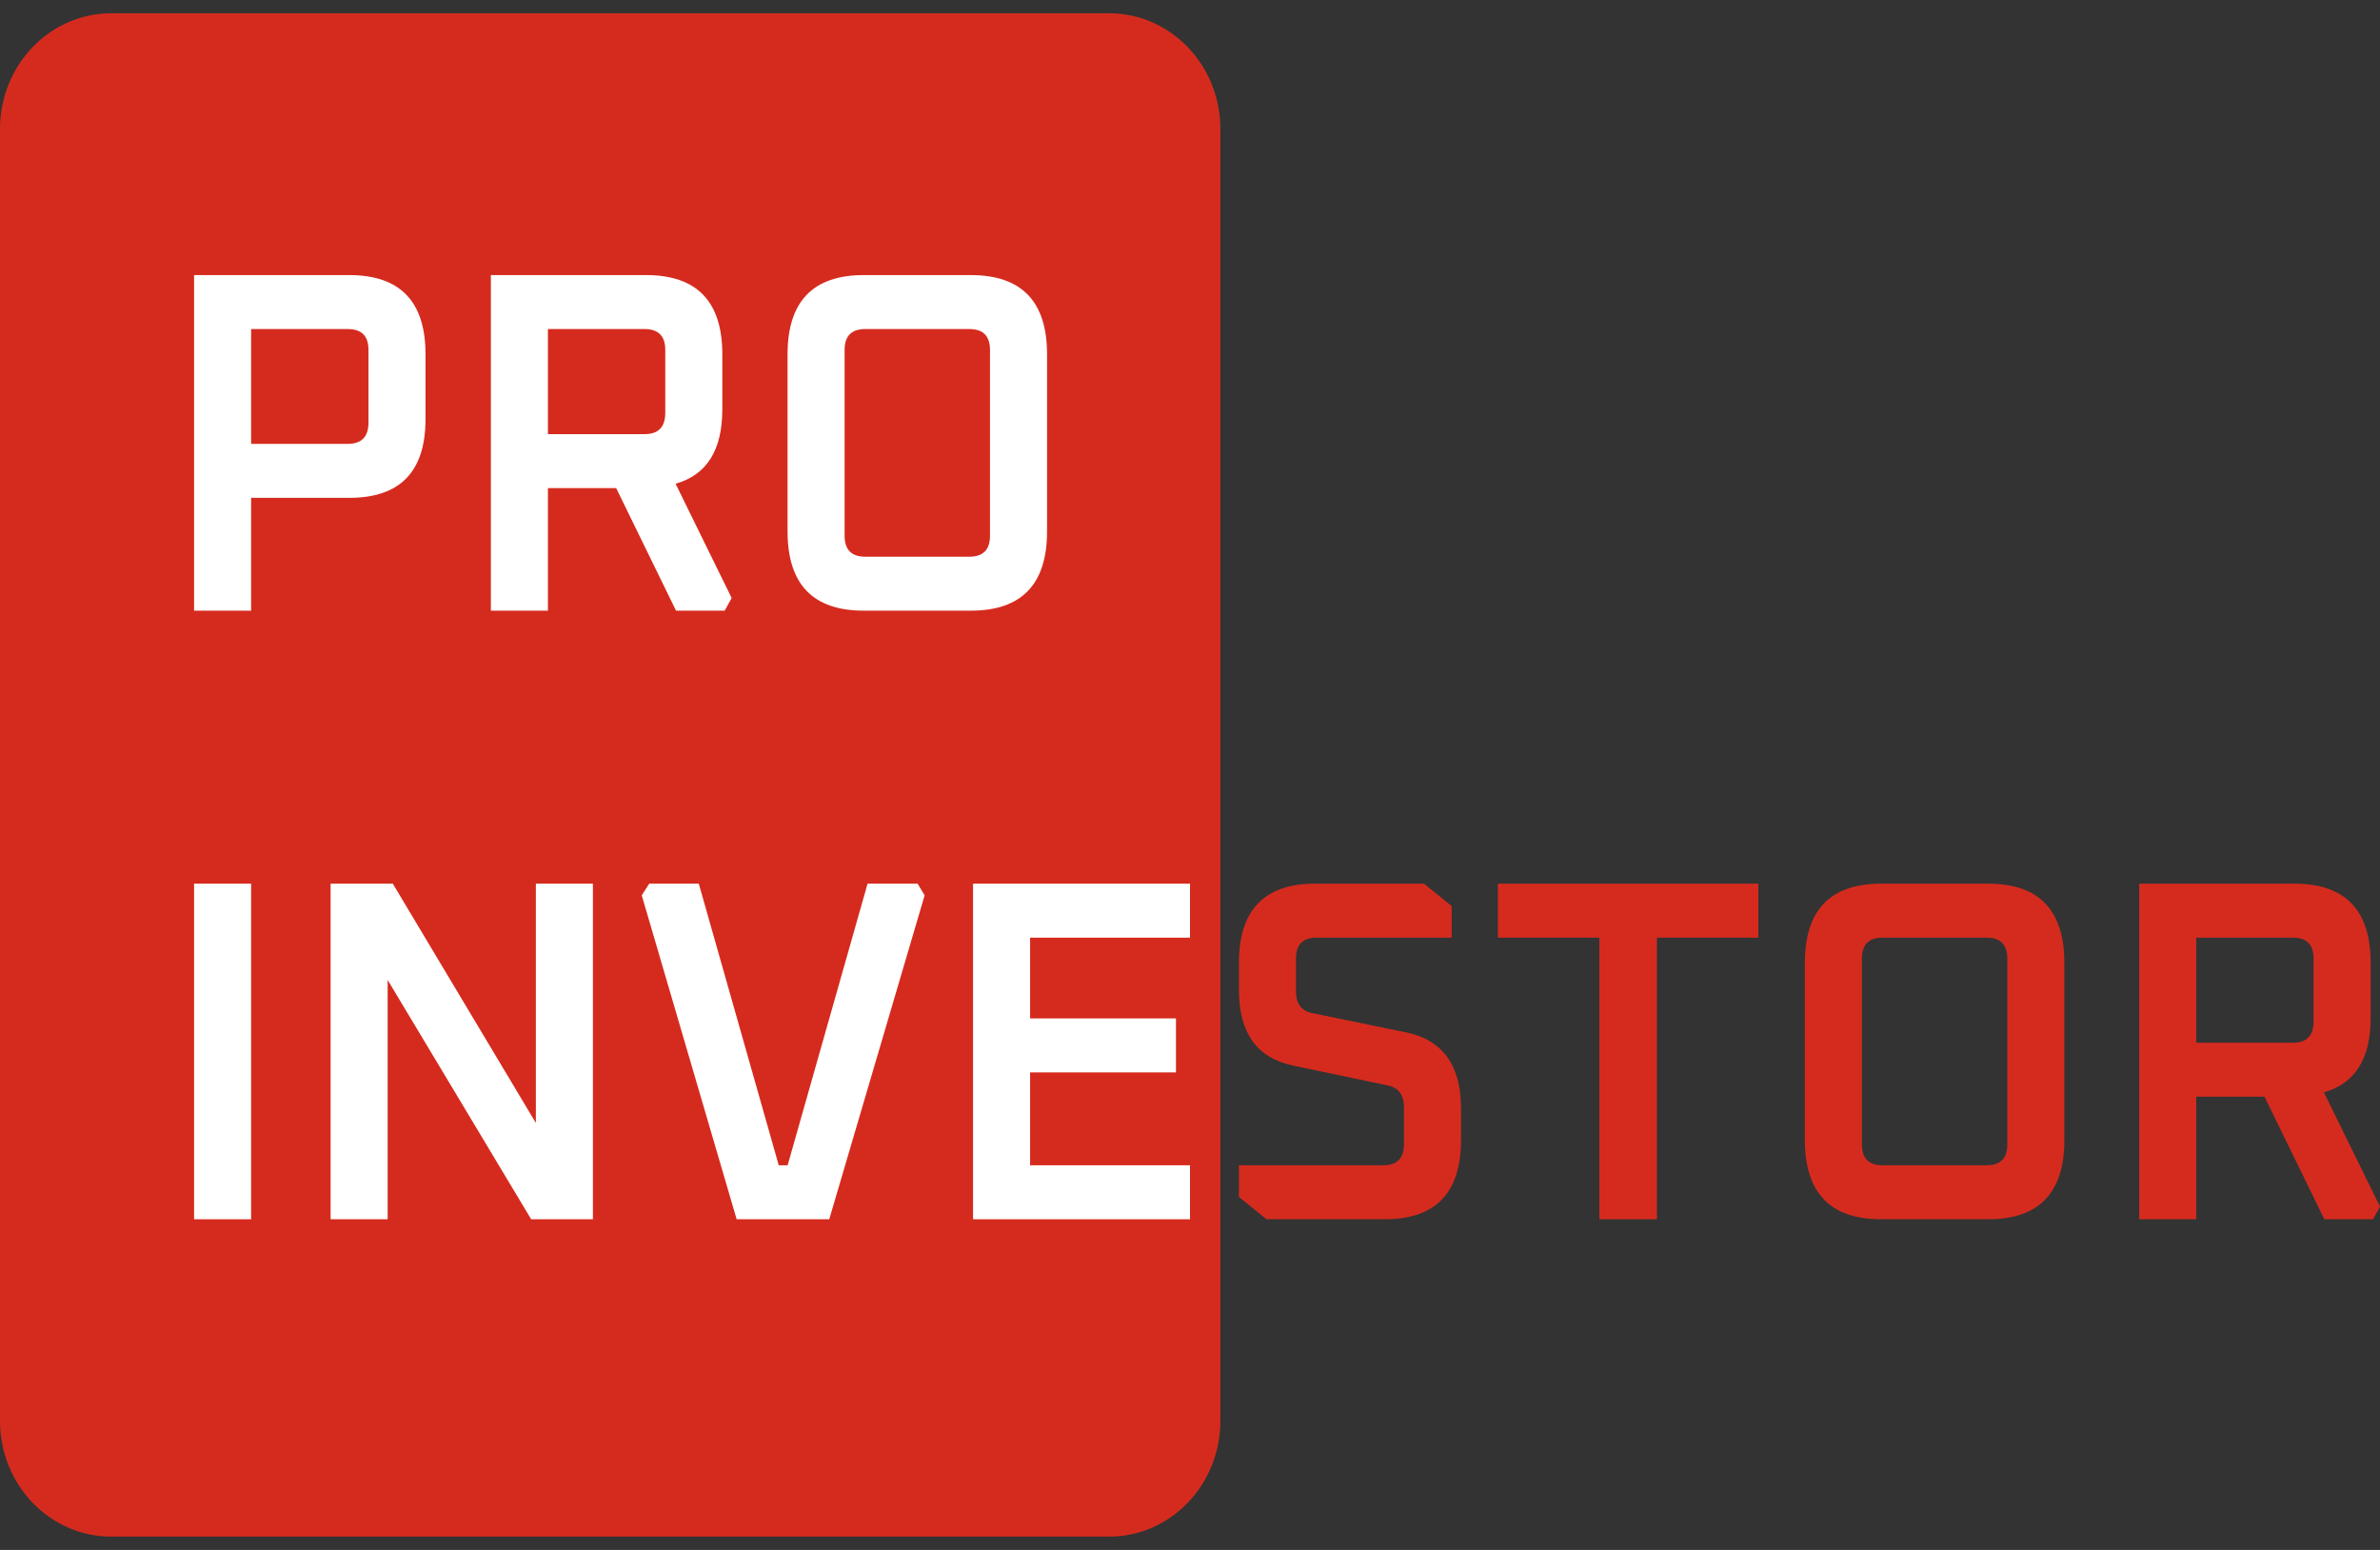 <svg width="129" height="84" viewBox="0 0 129 84" fill="none" xmlns="http://www.w3.org/2000/svg">
<rect x="0" y="0" width="129" height="84" fill="#333333" stroke="none"/>
<path d="M0 6.993C0 3.528 2.7 0.72 6.031 0.72H60.115C63.446 0.72 66.147 3.528 66.147 6.993V77.007C66.147 80.472 63.446 83.28 60.115 83.28H6.031C2.7 83.28 0 80.472 0 77.007V6.993Z" fill="#D52B1E"/>
<path d="M10.52 33.096V14.909H18.933C21.687 14.909 23.064 16.341 23.064 19.205V22.711C23.064 25.558 21.687 26.981 18.933 26.981H13.611V33.096H10.52ZM13.611 24.055H18.857C19.601 24.055 19.973 23.669 19.973 22.895V18.968C19.973 18.212 19.601 17.834 18.857 17.834H13.611V24.055Z" fill="white"/>
<path d="M26.606 33.096V14.909H35.02C37.774 14.909 39.151 16.341 39.151 19.205V22.184C39.151 24.398 38.306 25.742 36.617 26.217L39.658 32.411L39.278 33.096H36.642L33.398 26.454H29.698V33.096H26.606ZM29.698 23.528H34.944C35.687 23.528 36.059 23.142 36.059 22.368V18.968C36.059 18.212 35.687 17.834 34.944 17.834H29.698V23.528Z" fill="white"/>
<path d="M42.687 28.8V19.205C42.687 16.341 44.064 14.909 46.818 14.909H52.621C55.375 14.909 56.752 16.341 56.752 19.205V28.8C56.752 31.664 55.375 33.096 52.621 33.096H46.818C44.064 33.096 42.687 31.664 42.687 28.8ZM45.779 29.037C45.779 29.793 46.15 30.171 46.894 30.171H52.545C53.288 30.171 53.66 29.793 53.66 29.037V18.968C53.66 18.212 53.288 17.834 52.545 17.834H46.894C46.15 17.834 45.779 18.212 45.779 18.968V29.037Z" fill="white"/>
<path d="M10.52 66.08V47.892H13.611V66.08H10.52Z" fill="white"/>
<path d="M17.919 66.08V47.892H21.29L29.045 60.861V47.892H32.137V66.08H28.791L21.011 53.111V66.08H17.919Z" fill="white"/>
<path d="M34.784 48.525L35.189 47.892H37.875L42.209 63.154H42.691L47.024 47.892H49.736L50.116 48.525L44.946 66.08H39.928L34.784 48.525Z" fill="white"/>
<path d="M52.741 66.08V47.892H64.5V50.818H55.833V55.194H63.739V58.12H55.833V63.154H64.5V66.08H52.741Z" fill="white"/>
<path d="M67.151 64.868V63.154H74.982C75.726 63.154 76.097 62.776 76.097 62.021V60.017C76.097 59.35 75.81 58.954 75.236 58.831L70.091 57.751C68.131 57.346 67.151 55.976 67.151 53.639V52.189C67.151 49.324 68.528 47.892 71.282 47.892H77.187L78.682 49.105V50.818H71.358C70.615 50.818 70.243 51.196 70.243 51.952V53.718C70.243 54.385 70.53 54.781 71.105 54.904L76.249 55.958C78.209 56.38 79.189 57.751 79.189 60.07V61.783C79.189 64.648 77.812 66.08 75.058 66.08H68.647L67.151 64.868Z" fill="#D52B1E"/>
<path d="M81.19 50.818V47.892H95.306V50.818H89.807V66.08H86.689V50.818H81.19Z" fill="#D52B1E"/>
<path d="M97.827 61.783V52.189C97.827 49.324 99.204 47.892 101.958 47.892H107.761C110.515 47.892 111.892 49.324 111.892 52.189V61.783C111.892 64.648 110.515 66.08 107.761 66.08H101.958C99.204 66.08 97.827 64.648 97.827 61.783ZM100.918 62.021C100.918 62.776 101.29 63.154 102.034 63.154H107.685C108.428 63.154 108.8 62.776 108.8 62.021V51.952C108.8 51.196 108.428 50.818 107.685 50.818H102.034C101.29 50.818 100.918 51.196 100.918 51.952V62.021Z" fill="#D52B1E"/>
<path d="M115.949 66.08V47.892H124.362C127.116 47.892 128.493 49.324 128.493 52.189V55.167C128.493 57.382 127.648 58.726 125.959 59.2L129 65.395L128.62 66.08H125.984L122.74 59.438H119.04V66.08H115.949ZM119.04 56.512H124.286C125.03 56.512 125.401 56.125 125.401 55.352V51.952C125.401 51.196 125.03 50.818 124.286 50.818H119.04V56.512Z" fill="#D52B1E"/>
</svg>
